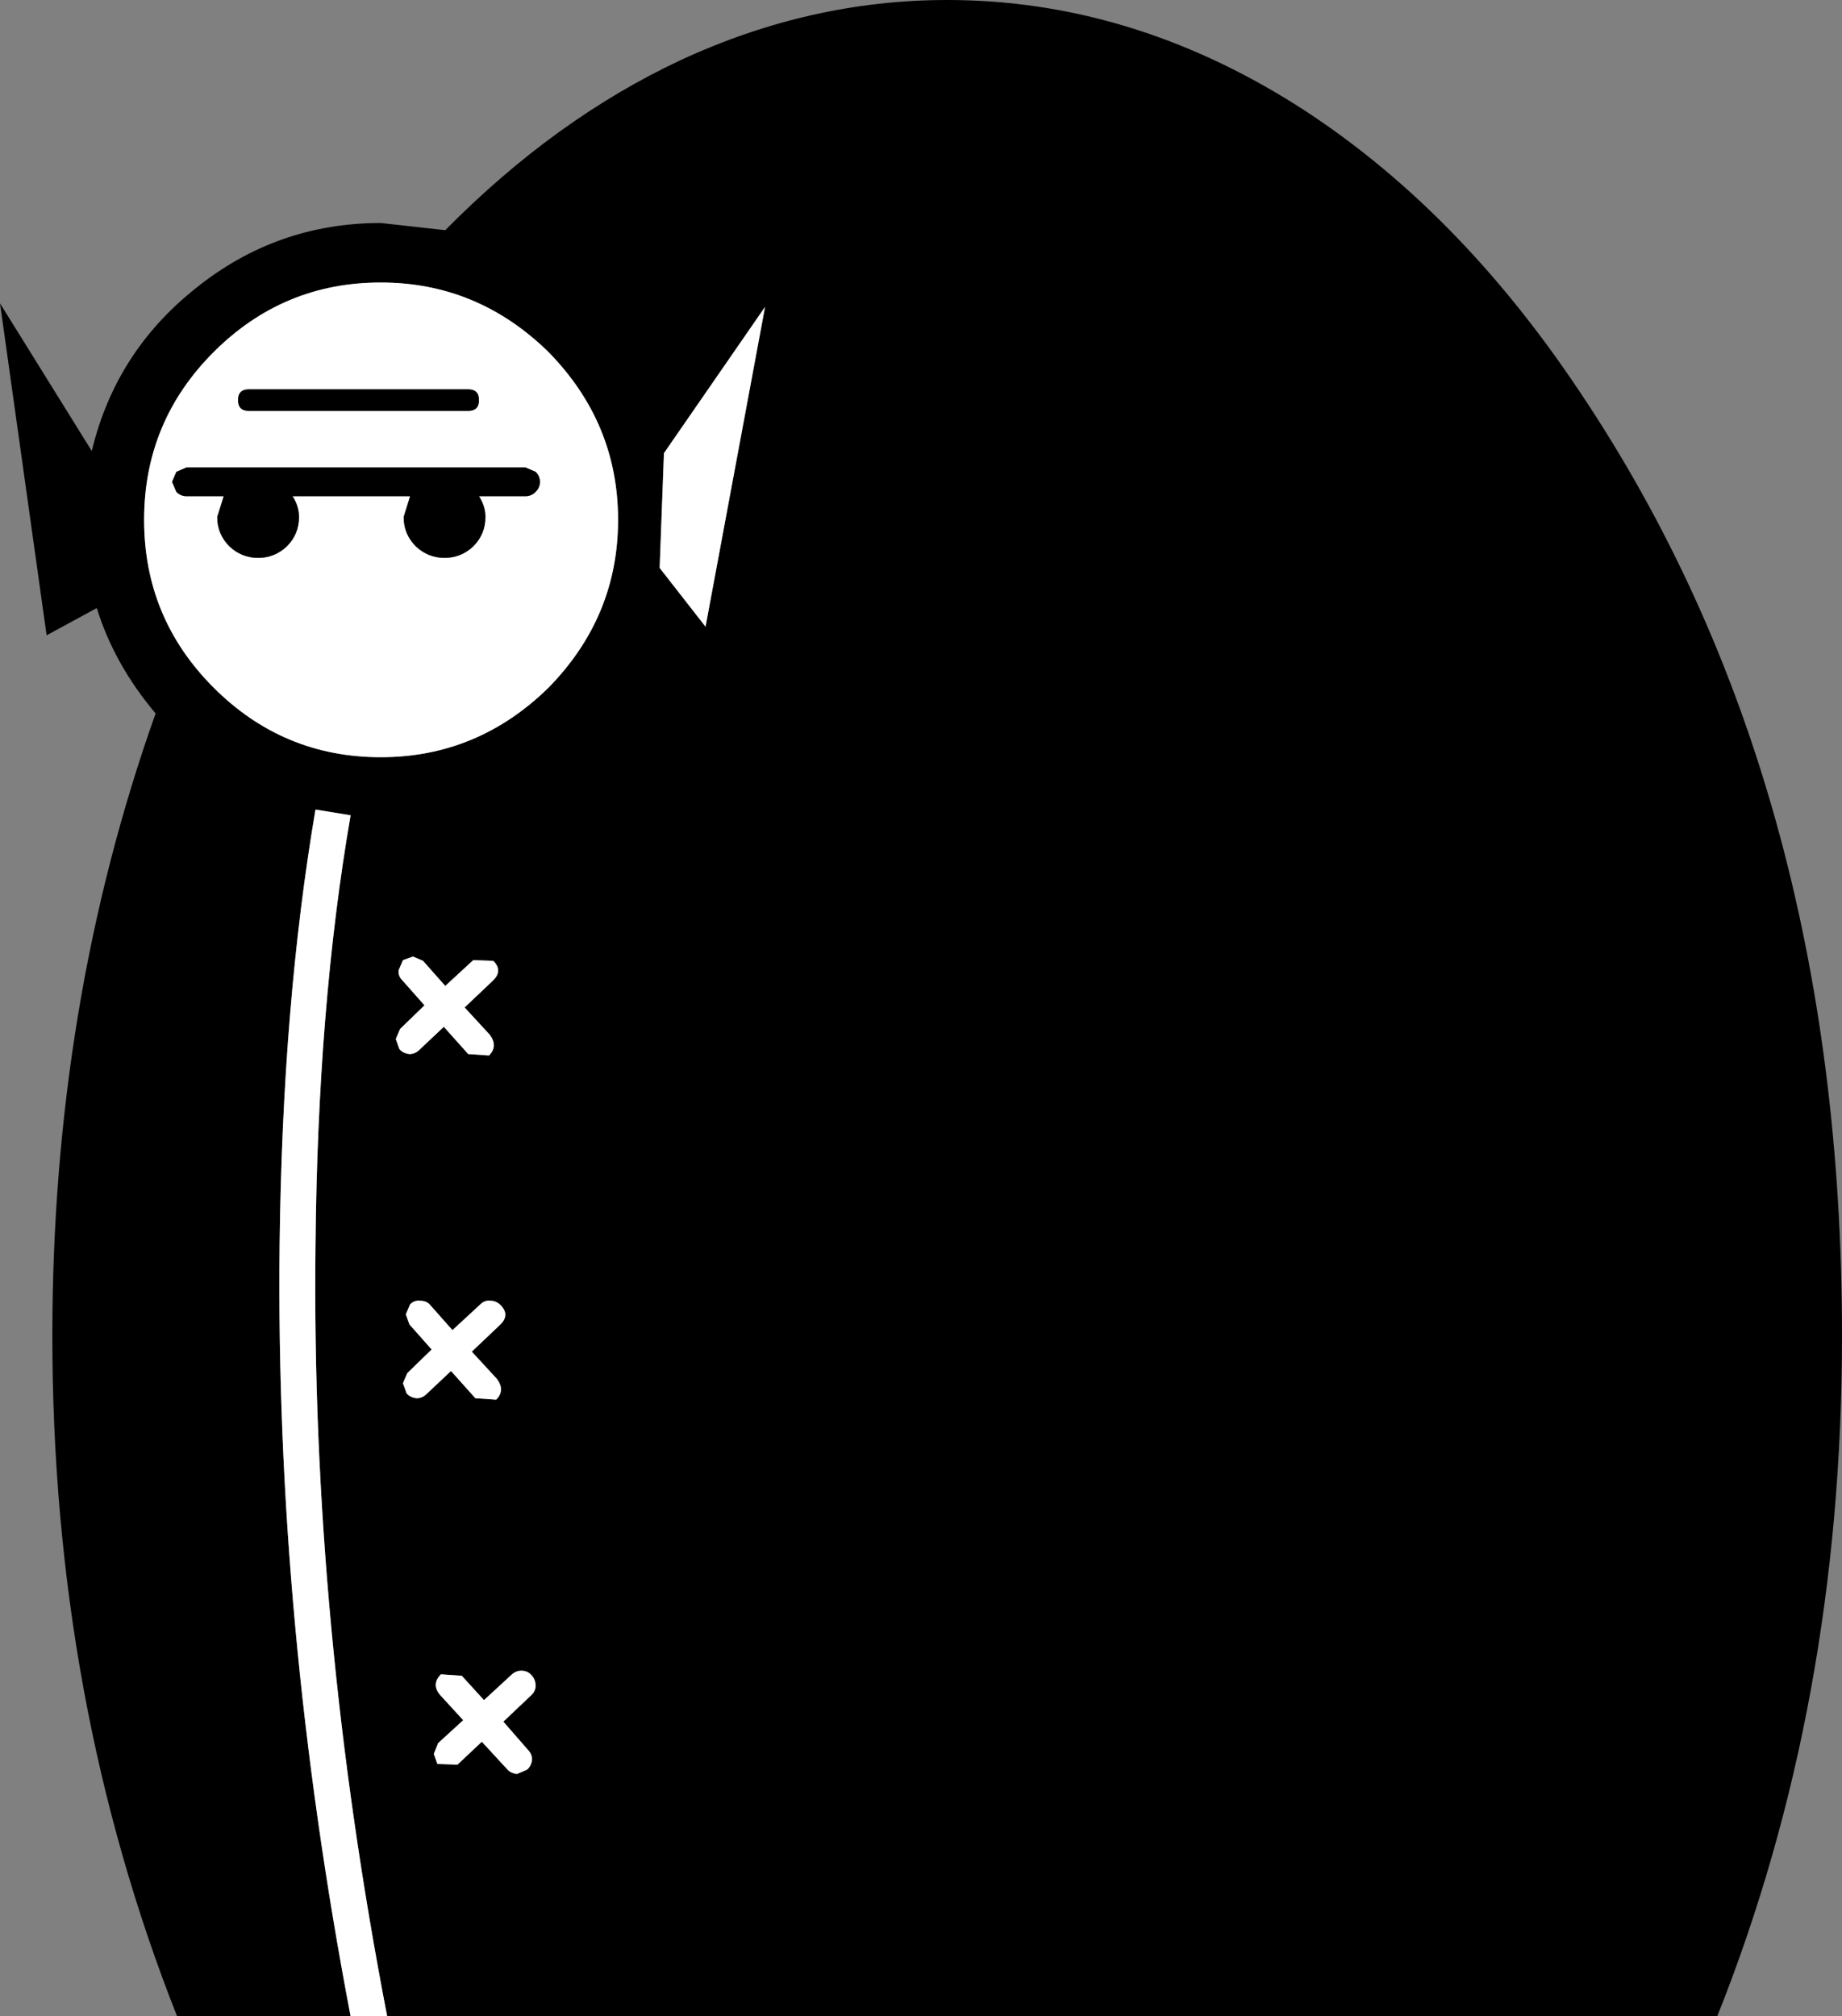 <?xml version="1.0" encoding="UTF-8" standalone="no"?>
<svg xmlns:xlink="http://www.w3.org/1999/xlink" height="140.6px" width="128.45px" xmlns="http://www.w3.org/2000/svg">
  <rect width="100%" height="100%" fill="#808080" stroke="none"/>
  <g transform="matrix(1.0, 0.0, 0.0, 1.0, 64.2, 70.3)">
    <path d="M-32.0 46.55 L-33.45 46.45 Q-34.15 47.15 -33.5 47.9 L-31.9 49.65 -33.65 51.25 -33.95 52.0 -33.7 52.7 -32.3 52.75 -30.6 51.15 -28.85 53.05 Q-28.6 53.35 -28.15 53.4 L-27.45 53.1 Q-27.15 52.85 -27.1 52.4 -27.1 52.0 -27.4 51.7 L-29.1 49.75 -27.2 47.95 Q-26.85 47.65 -26.85 47.25 -26.85 46.8 -27.15 46.5 -27.4 46.2 -27.85 46.2 -28.25 46.2 -28.55 46.5 L-30.45 48.25 -32.0 46.55 M-34.9 20.4 Q-35.3 20.35 -35.6 20.65 L-35.9 21.35 -35.65 22.05 -34.1 23.8 -35.8 25.45 -36.1 26.15 -35.85 26.85 Q-35.6 27.15 -35.15 27.2 -34.75 27.2 -34.45 26.9 L-32.75 25.3 -31.05 27.2 -29.6 27.3 Q-28.95 26.65 -29.55 25.85 L-31.3 23.95 -29.35 22.1 Q-28.6 21.4 -29.3 20.7 -29.6 20.4 -30.0 20.4 -30.4 20.35 -30.7 20.65 L-32.65 22.45 -34.2 20.7 Q-34.45 20.4 -34.9 20.4 M-33.25 1.3 L-31.55 3.2 -30.1 3.3 Q-29.45 2.65 -30.05 1.85 L-31.8 -0.05 -29.85 -1.9 Q-29.1 -2.6 -29.8 -3.3 L-31.2 -3.35 -33.15 -1.55 -34.7 -3.3 -35.4 -3.6 -36.1 -3.35 -36.4 -2.65 Q-36.45 -2.25 -36.15 -1.95 L-34.6 -0.2 -36.3 1.45 -36.6 2.15 -36.35 2.85 Q-36.1 3.15 -35.65 3.2 -35.25 3.2 -34.95 2.9 L-33.25 1.3 M-18.2 -30.7 L-15.0 -26.6 -10.85 -48.9 -17.9 -38.7 -18.2 -30.7 M-37.65 -50.6 Q-44.45 -50.6 -49.3 -45.75 -54.15 -40.9 -54.15 -34.05 -54.15 -27.2 -49.3 -22.35 -44.45 -17.5 -37.65 -17.5 -30.9 -17.5 -25.95 -22.35 -21.1 -27.3 -21.1 -34.05 -21.1 -40.8 -25.95 -45.75 -30.9 -50.6 -37.65 -50.6 M1.85 -70.3 Q14.55 -70.3 26.15 -63.0 37.35 -55.9 45.95 -43.0 64.25 -15.75 64.25 22.85 64.25 48.5 55.55 70.3 L-37.2 70.3 Q-42.5 42.9 -42.2 16.6 -42.05 -0.2 -39.75 -13.45 L-42.2 -13.85 Q-44.5 -0.35 -44.7 16.45 -45.0 42.85 -39.75 70.3 L-51.85 70.3 Q-60.55 48.3 -60.55 22.85 -60.55 -0.3 -53.35 -20.55 -56.25 -24.0 -57.45 -27.9 L-60.95 -26.0 -64.2 -49.15 -57.8 -38.85 Q-56.15 -45.75 -50.55 -50.2 -44.9 -54.75 -37.65 -54.75 L-33.15 -54.25 Q-25.5 -62.0 -16.75 -66.1 -7.7 -70.3 1.85 -70.3" fill="#000000" fill-rule="evenodd" stroke="none"/>
    <path d="M-42.2 -13.85 L-39.75 -13.45 Q-42.05 -0.2 -42.2 16.6 -42.5 42.9 -37.2 70.3 L-39.75 70.3 Q-45.0 42.85 -44.7 16.45 -44.5 -0.35 -42.2 -13.85" fill="#ffffff" fill-rule="evenodd" stroke="none"/>
    <path d="M-49.3 -45.75 Q-44.45 -50.6 -37.65 -50.6 -30.9 -50.6 -25.95 -45.75 -21.1 -40.8 -21.1 -34.05 -21.1 -27.3 -25.95 -22.35 -30.9 -17.5 -37.65 -17.5 -44.45 -17.5 -49.3 -22.35 -54.15 -27.2 -54.15 -34.05 -54.15 -40.9 -49.3 -45.75 M-31.55 -41.65 Q-30.8 -41.65 -30.8 -42.4 -30.8 -43.15 -31.55 -43.15 L-46.85 -43.15 Q-47.6 -43.15 -47.6 -42.4 -47.6 -41.65 -46.85 -41.65 L-31.55 -41.65 M-30.8 -35.7 L-27.55 -35.7 Q-27.15 -35.7 -26.85 -36.0 -26.55 -36.3 -26.55 -36.7 -26.55 -37.1 -26.85 -37.4 L-27.55 -37.7 -51.2 -37.7 -51.9 -37.4 -52.2 -36.7 -51.9 -36.0 Q-51.6 -35.7 -51.2 -35.7 L-48.6 -35.7 -49.05 -34.25 Q-49.05 -33.05 -48.2 -32.2 -47.35 -31.4 -46.2 -31.4 -45.05 -31.4 -44.2 -32.2 -43.35 -33.05 -43.35 -34.25 -43.35 -35.0 -43.8 -35.7 L-35.6 -35.7 -36.05 -34.25 Q-36.05 -33.05 -35.2 -32.2 -34.35 -31.4 -33.2 -31.4 -32.05 -31.4 -31.2 -32.2 -30.35 -33.05 -30.35 -34.25 -30.35 -35.0 -30.8 -35.7" fill="#ffffff" fill-rule="evenodd" stroke="none"/>
    <path d="M-27.55 -37.7 L-26.85 -37.4 Q-26.55 -37.1 -26.55 -36.7 -26.55 -36.3 -26.85 -36.0 -27.15 -35.7 -27.55 -35.7 L-30.8 -35.7 Q-30.35 -35.0 -30.35 -34.25 -30.35 -33.05 -31.2 -32.2 -32.05 -31.4 -33.2 -31.4 -34.35 -31.4 -35.2 -32.2 -36.05 -33.05 -36.05 -34.25 L-35.6 -35.7 -43.8 -35.7 Q-43.35 -35.0 -43.35 -34.25 -43.35 -33.05 -44.2 -32.2 -45.05 -31.4 -46.2 -31.4 -47.35 -31.4 -48.2 -32.2 -49.05 -33.05 -49.05 -34.25 L-48.6 -35.7 -51.2 -35.7 Q-51.6 -35.7 -51.9 -36.0 L-52.2 -36.7 -51.9 -37.4 -51.2 -37.7 -27.55 -37.7" fill="#000000" fill-rule="evenodd" stroke="none"/>
    <path d="M-46.85 -41.65 Q-47.6 -41.65 -47.6 -42.4 -47.6 -43.15 -46.85 -43.15 L-31.55 -43.15 Q-30.8 -43.15 -30.8 -42.4 -30.8 -41.65 -31.55 -41.65 L-46.85 -41.65" fill="#000000" fill-rule="evenodd" stroke="none"/>
    <path d="M-31.55 3.2 L-33.25 1.3 -34.95 2.9 Q-35.25 3.2 -35.65 3.2 -36.1 3.15 -36.35 2.85 L-36.6 2.15 -36.3 1.45 -34.6 -0.2 -36.15 -1.95 Q-36.45 -2.25 -36.4 -2.65 L-36.1 -3.35 -35.4 -3.6 -34.7 -3.3 -33.15 -1.55 -31.2 -3.35 -29.8 -3.3 Q-29.1 -2.6 -29.85 -1.9 L-31.8 -0.05 -30.05 1.85 Q-29.45 2.65 -30.1 3.3 L-31.55 3.2" fill="#ffffff" fill-rule="evenodd" stroke="none"/>
    <path d="M-35.6 20.65 Q-35.3 20.35 -34.9 20.4 -34.45 20.4 -34.2 20.7 L-32.65 22.45 -30.7 20.65 Q-30.4 20.35 -30.0 20.4 -29.6 20.4 -29.3 20.7 -28.6 21.4 -29.35 22.1 L-31.3 23.95 -29.55 25.85 Q-28.95 26.65 -29.6 27.3 L-31.05 27.2 -32.75 25.3 -34.45 26.9 Q-34.75 27.2 -35.15 27.2 -35.6 27.15 -35.85 26.85 L-36.1 26.15 -35.8 25.45 -34.1 23.8 -35.65 22.05 -35.9 21.35 -35.6 20.65" fill="#ffffff" fill-rule="evenodd" stroke="none"/>
    <path d="M-32.0 46.55 L-30.45 48.25 -28.55 46.5 Q-28.25 46.2 -27.85 46.2 -27.4 46.2 -27.15 46.5 -26.85 46.8 -26.85 47.25 -26.85 47.65 -27.2 47.95 L-29.1 49.75 -27.4 51.7 Q-27.1 52.0 -27.1 52.4 -27.15 52.85 -27.45 53.1 L-28.15 53.4 Q-28.6 53.35 -28.85 53.05 L-30.6 51.15 -32.3 52.75 -33.7 52.7 -33.95 52.0 -33.65 51.25 -31.9 49.65 -33.5 47.9 Q-34.15 47.15 -33.45 46.45 L-32.0 46.55" fill="#ffffff" fill-rule="evenodd" stroke="none"/>
    <path d="M-15.0 -26.6 L-18.2 -30.7 -17.9 -38.7 -10.85 -48.9 -15.0 -26.6" fill="#ffffff" fill-rule="evenodd" stroke="none"/>
  </g>
</svg>

